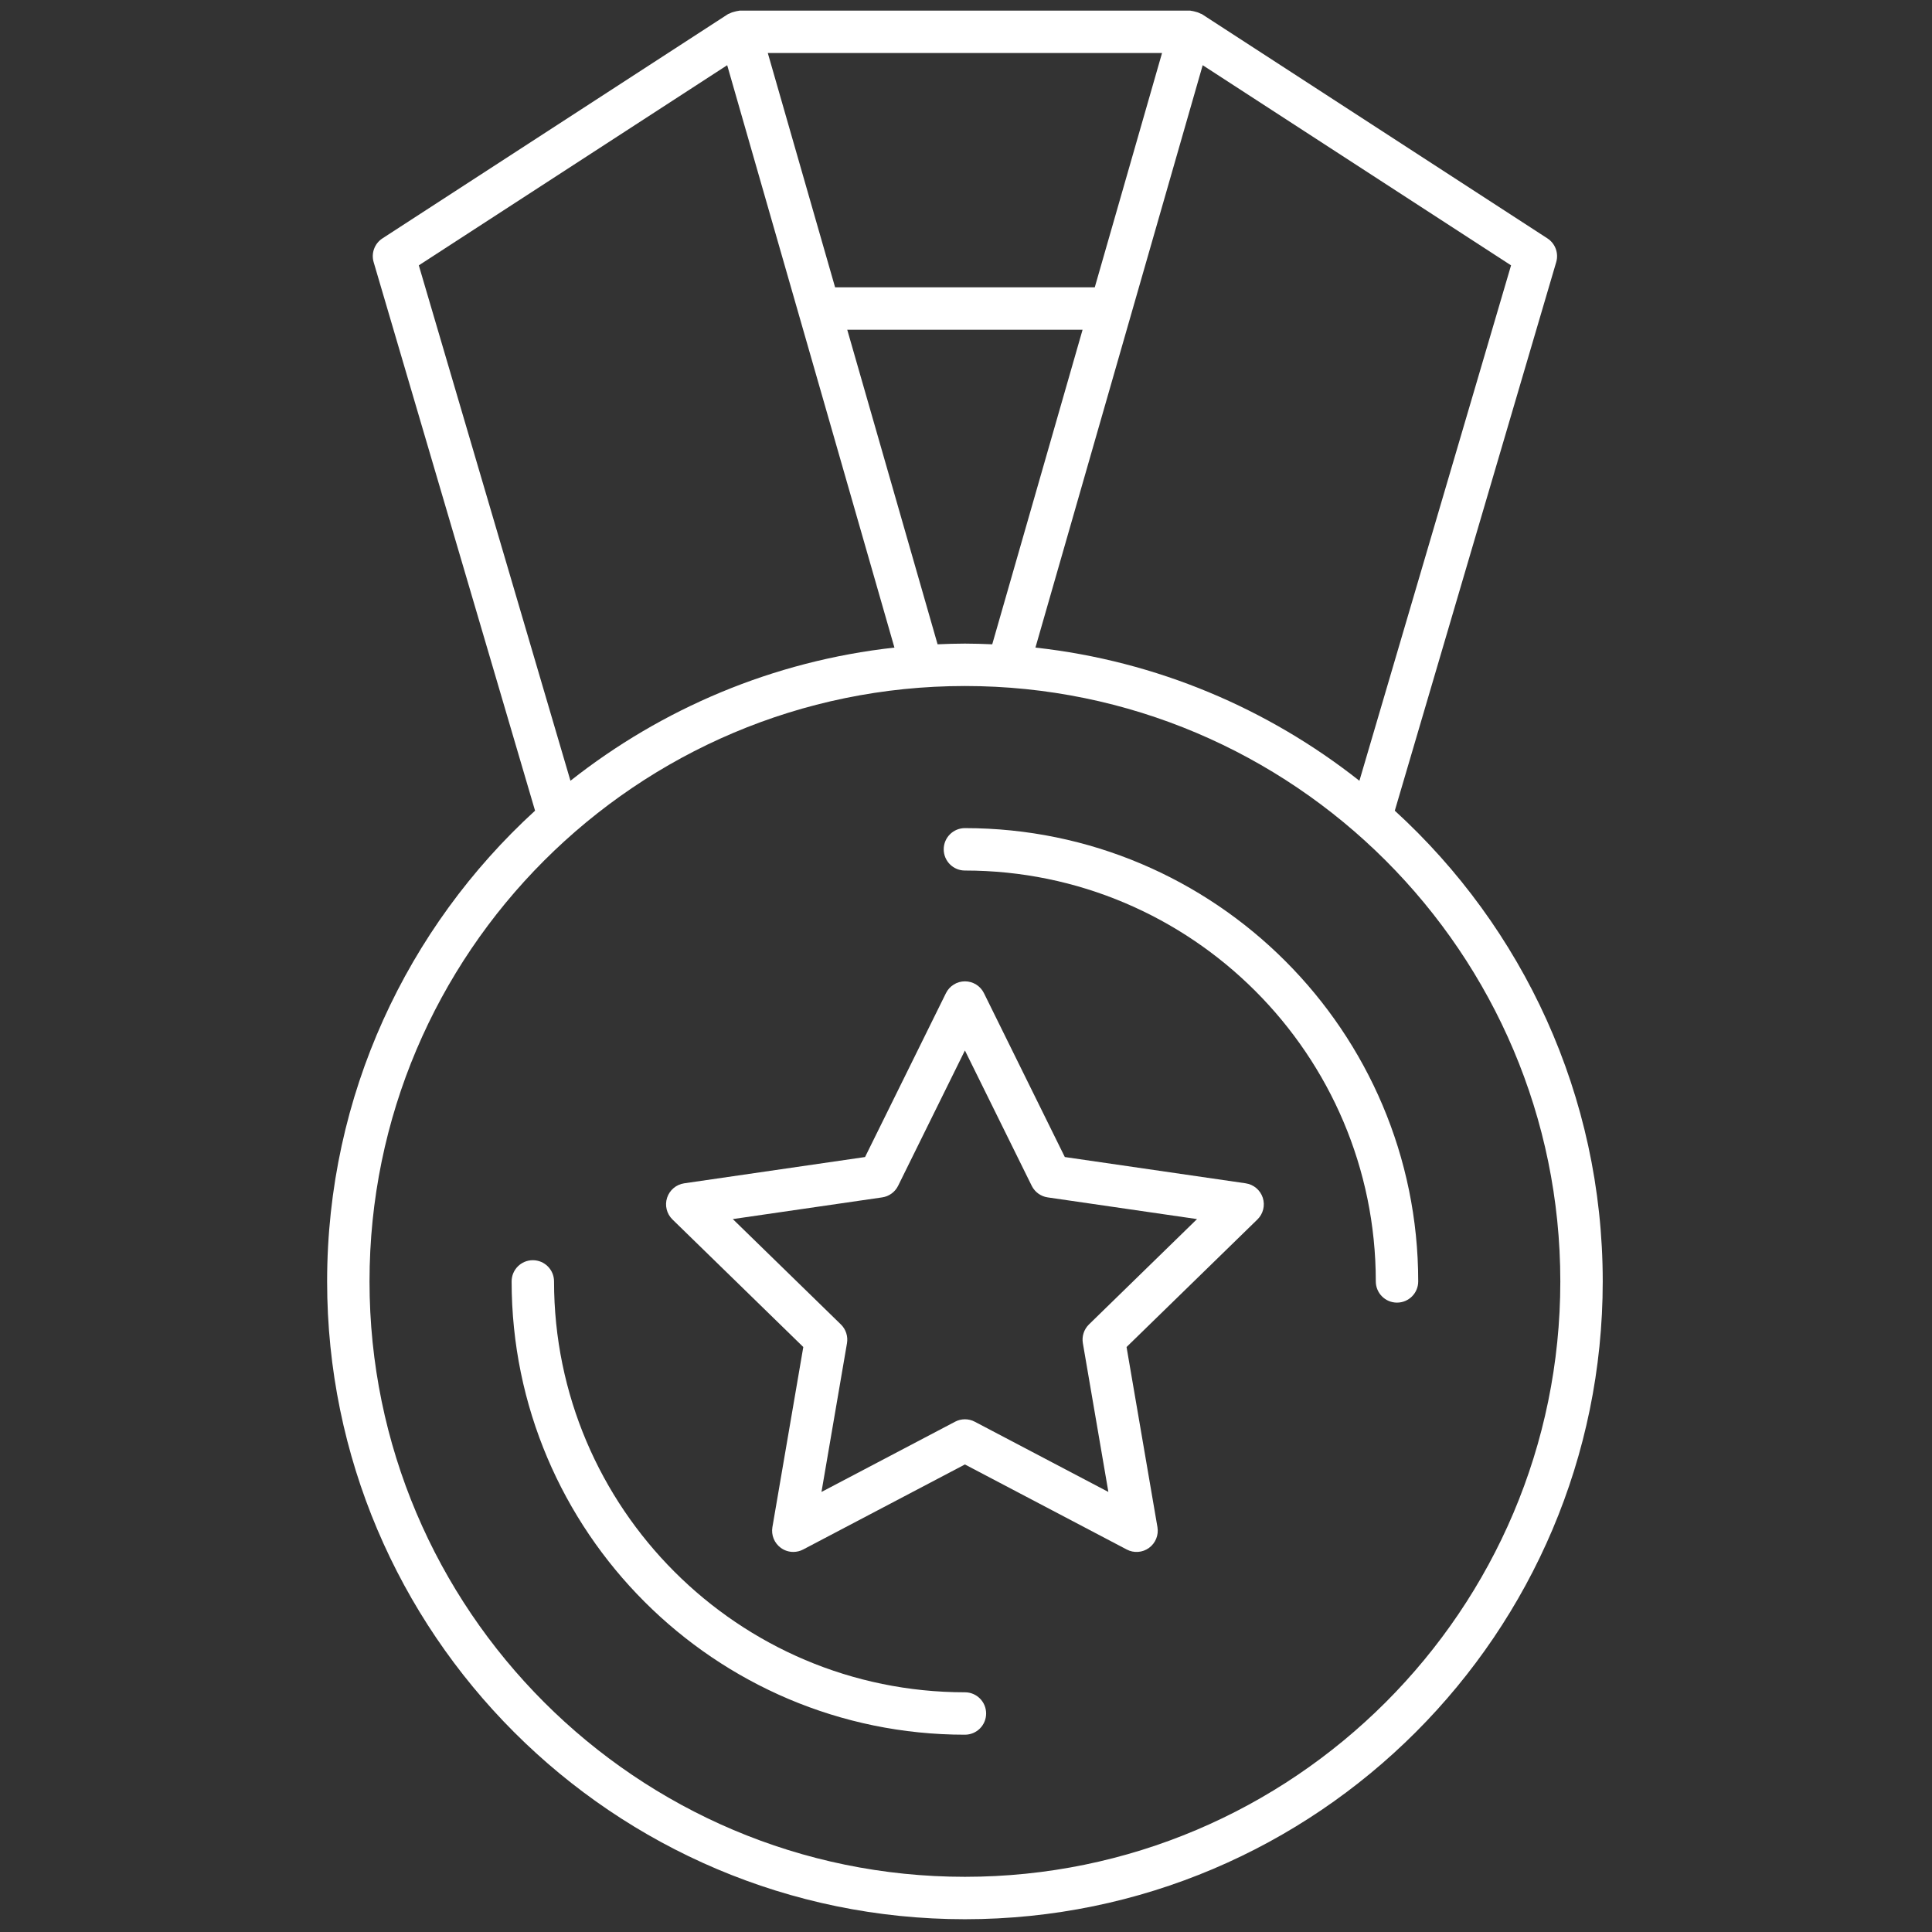 <svg xmlns="http://www.w3.org/2000/svg" xmlns:xlink="http://www.w3.org/1999/xlink" version="1.1"
  width="256" height="256" viewBox="0 0 256 256" xml:space="preserve">

<rect x="0" y="0" width="256" height="256" fill="#333333" stroke="none"/>

<defs>
</defs>
<g style="stroke: none; stroke-width: 0; stroke-dasharray: none; stroke-linecap: butt; stroke-linejoin: miter; stroke-miterlimit: 10; fill: none; fill-rule: nonzero; opacity: 1;" transform="translate(1.407 1.407) scale(2.81 2.81)" >
	<path d="M 45 81.299 c -11.787 0 -21.375 -9.589 -21.375 -21.375 c 0 -0.553 0.448 -1 1 -1 s 1 0.447 1 1 c 0 10.684 8.692 19.375 19.375 19.375 c 0.552 0 1 0.447 1 1 S 45.552 81.299 45 81.299 z" style="stroke: none; stroke-width: 1; stroke-dasharray: none; stroke-linecap: butt; stroke-linejoin: miter; stroke-miterlimit: 10; fill: rgb(255,255,255); fill-rule: nonzero; opacity: 1;" transform=" matrix(1 0 0 1 0 0) " stroke-linecap="round" />
	<path d="M 65.375 60.924 c -0.553 0 -1 -0.447 -1 -1 c 0 -10.684 -8.691 -19.375 -19.375 -19.375 c -0.552 0 -1 -0.448 -1 -1 s 0.448 -1 1 -1 c 11.786 0 21.375 9.589 21.375 21.375 C 66.375 60.477 65.928 60.924 65.375 60.924 z" style="stroke: none; stroke-width: 1; stroke-dasharray: none; stroke-linecap: butt; stroke-linejoin: miter; stroke-miterlimit: 10; fill: rgb(255,255,255); fill-rule: nonzero; opacity: 1;" transform=" matrix(1 0 0 1 0 0) " stroke-linecap="round" />
	<path d="M 65.271 37.727 l 7.611 -25.866 c 0.125 -0.424 -0.044 -0.88 -0.415 -1.121 l -16.3 -10.579 c -0.021 -0.013 -0.047 -0.012 -0.068 -0.024 c -0.082 -0.045 -0.169 -0.073 -0.263 -0.094 c -0.052 -0.012 -0.1 -0.028 -0.153 -0.031 C 55.662 0.011 55.644 0 55.623 0 H 34.378 c -0.022 0 -0.04 0.011 -0.061 0.012 c -0.052 0.003 -0.099 0.019 -0.15 0.03 c -0.094 0.021 -0.182 0.048 -0.264 0.094 c -0.022 0.012 -0.048 0.011 -0.069 0.025 l -16.3 10.579 c -0.371 0.241 -0.54 0.697 -0.415 1.121 l 7.611 25.866 c -6.021 5.503 -9.805 13.416 -9.805 22.197 C 14.924 76.508 28.416 90 45 90 s 30.076 -13.492 30.076 -30.076 C 75.076 51.143 71.292 43.23 65.271 37.727 z M 63.602 36.317 c -4.302 -3.397 -9.548 -5.648 -15.277 -6.281 l 7.887 -27.462 l 14.541 9.438 L 63.602 36.317 z M 43.711 29.881 l -4.26 -14.833 h 11.097 l -4.26 14.833 c -0.428 -0.018 -0.857 -0.033 -1.289 -0.033 C 44.568 29.848 44.139 29.863 43.711 29.881 z M 51.123 13.047 H 38.878 L 35.705 2 h 18.59 L 51.123 13.047 z M 19.248 12.012 L 33.79 2.574 l 7.886 27.462 c -5.729 0.633 -10.974 2.883 -15.277 6.28 L 19.248 12.012 z M 45 88 c -15.481 0 -28.076 -12.595 -28.076 -28.076 c 0 -15.481 12.595 -28.076 28.076 -28.076 s 28.076 12.595 28.076 28.076 C 73.076 75.405 60.481 88 45 88 z" style="stroke: none; stroke-width: 1; stroke-dasharray: none; stroke-linecap: butt; stroke-linejoin: miter; stroke-miterlimit: 10; fill: rgb(255,255,255); fill-rule: nonzero; opacity: 1;" transform=" matrix(1 0 0 1 0 0) " stroke-linecap="round" />
	<path d="M 36.908 72.68 c -0.207 0 -0.414 -0.064 -0.588 -0.191 c -0.308 -0.224 -0.462 -0.603 -0.398 -0.978 l 1.457 -8.493 l -6.17 -6.015 c -0.272 -0.266 -0.371 -0.663 -0.253 -1.024 c 0.118 -0.362 0.431 -0.626 0.808 -0.681 l 8.527 -1.239 l 3.814 -7.727 c 0.168 -0.341 0.516 -0.558 0.896 -0.558 l 0 0 c 0.381 0 0.729 0.216 0.897 0.558 l 3.813 7.727 l 8.527 1.239 c 0.377 0.055 0.689 0.318 0.808 0.681 c 0.117 0.361 0.02 0.759 -0.253 1.024 l -6.171 6.015 l 1.457 8.493 c 0.064 0.375 -0.09 0.754 -0.397 0.978 c -0.308 0.226 -0.718 0.255 -1.053 0.076 L 45 68.556 l -7.627 4.009 C 37.227 72.642 37.067 72.68 36.908 72.68 z M 34.055 56.985 l 5.096 4.968 c 0.235 0.229 0.343 0.561 0.288 0.885 l -1.203 7.014 l 6.299 -3.311 c 0.291 -0.154 0.64 -0.154 0.931 0 l 6.299 3.311 l -1.203 -7.014 c -0.056 -0.324 0.052 -0.655 0.287 -0.885 l 5.096 -4.968 l -7.042 -1.023 c -0.326 -0.047 -0.607 -0.252 -0.753 -0.547 L 45 49.034 l -3.15 6.381 c -0.146 0.295 -0.427 0.5 -0.753 0.547 L 34.055 56.985 z" style="stroke: none; stroke-width: 1; stroke-dasharray: none; stroke-linecap: butt; stroke-linejoin: miter; stroke-miterlimit: 10; fill: rgb(255,255,255); fill-rule: nonzero; opacity: 1;" transform=" matrix(1 0 0 1 0 0) " stroke-linecap="round" />
</g>
</svg>
